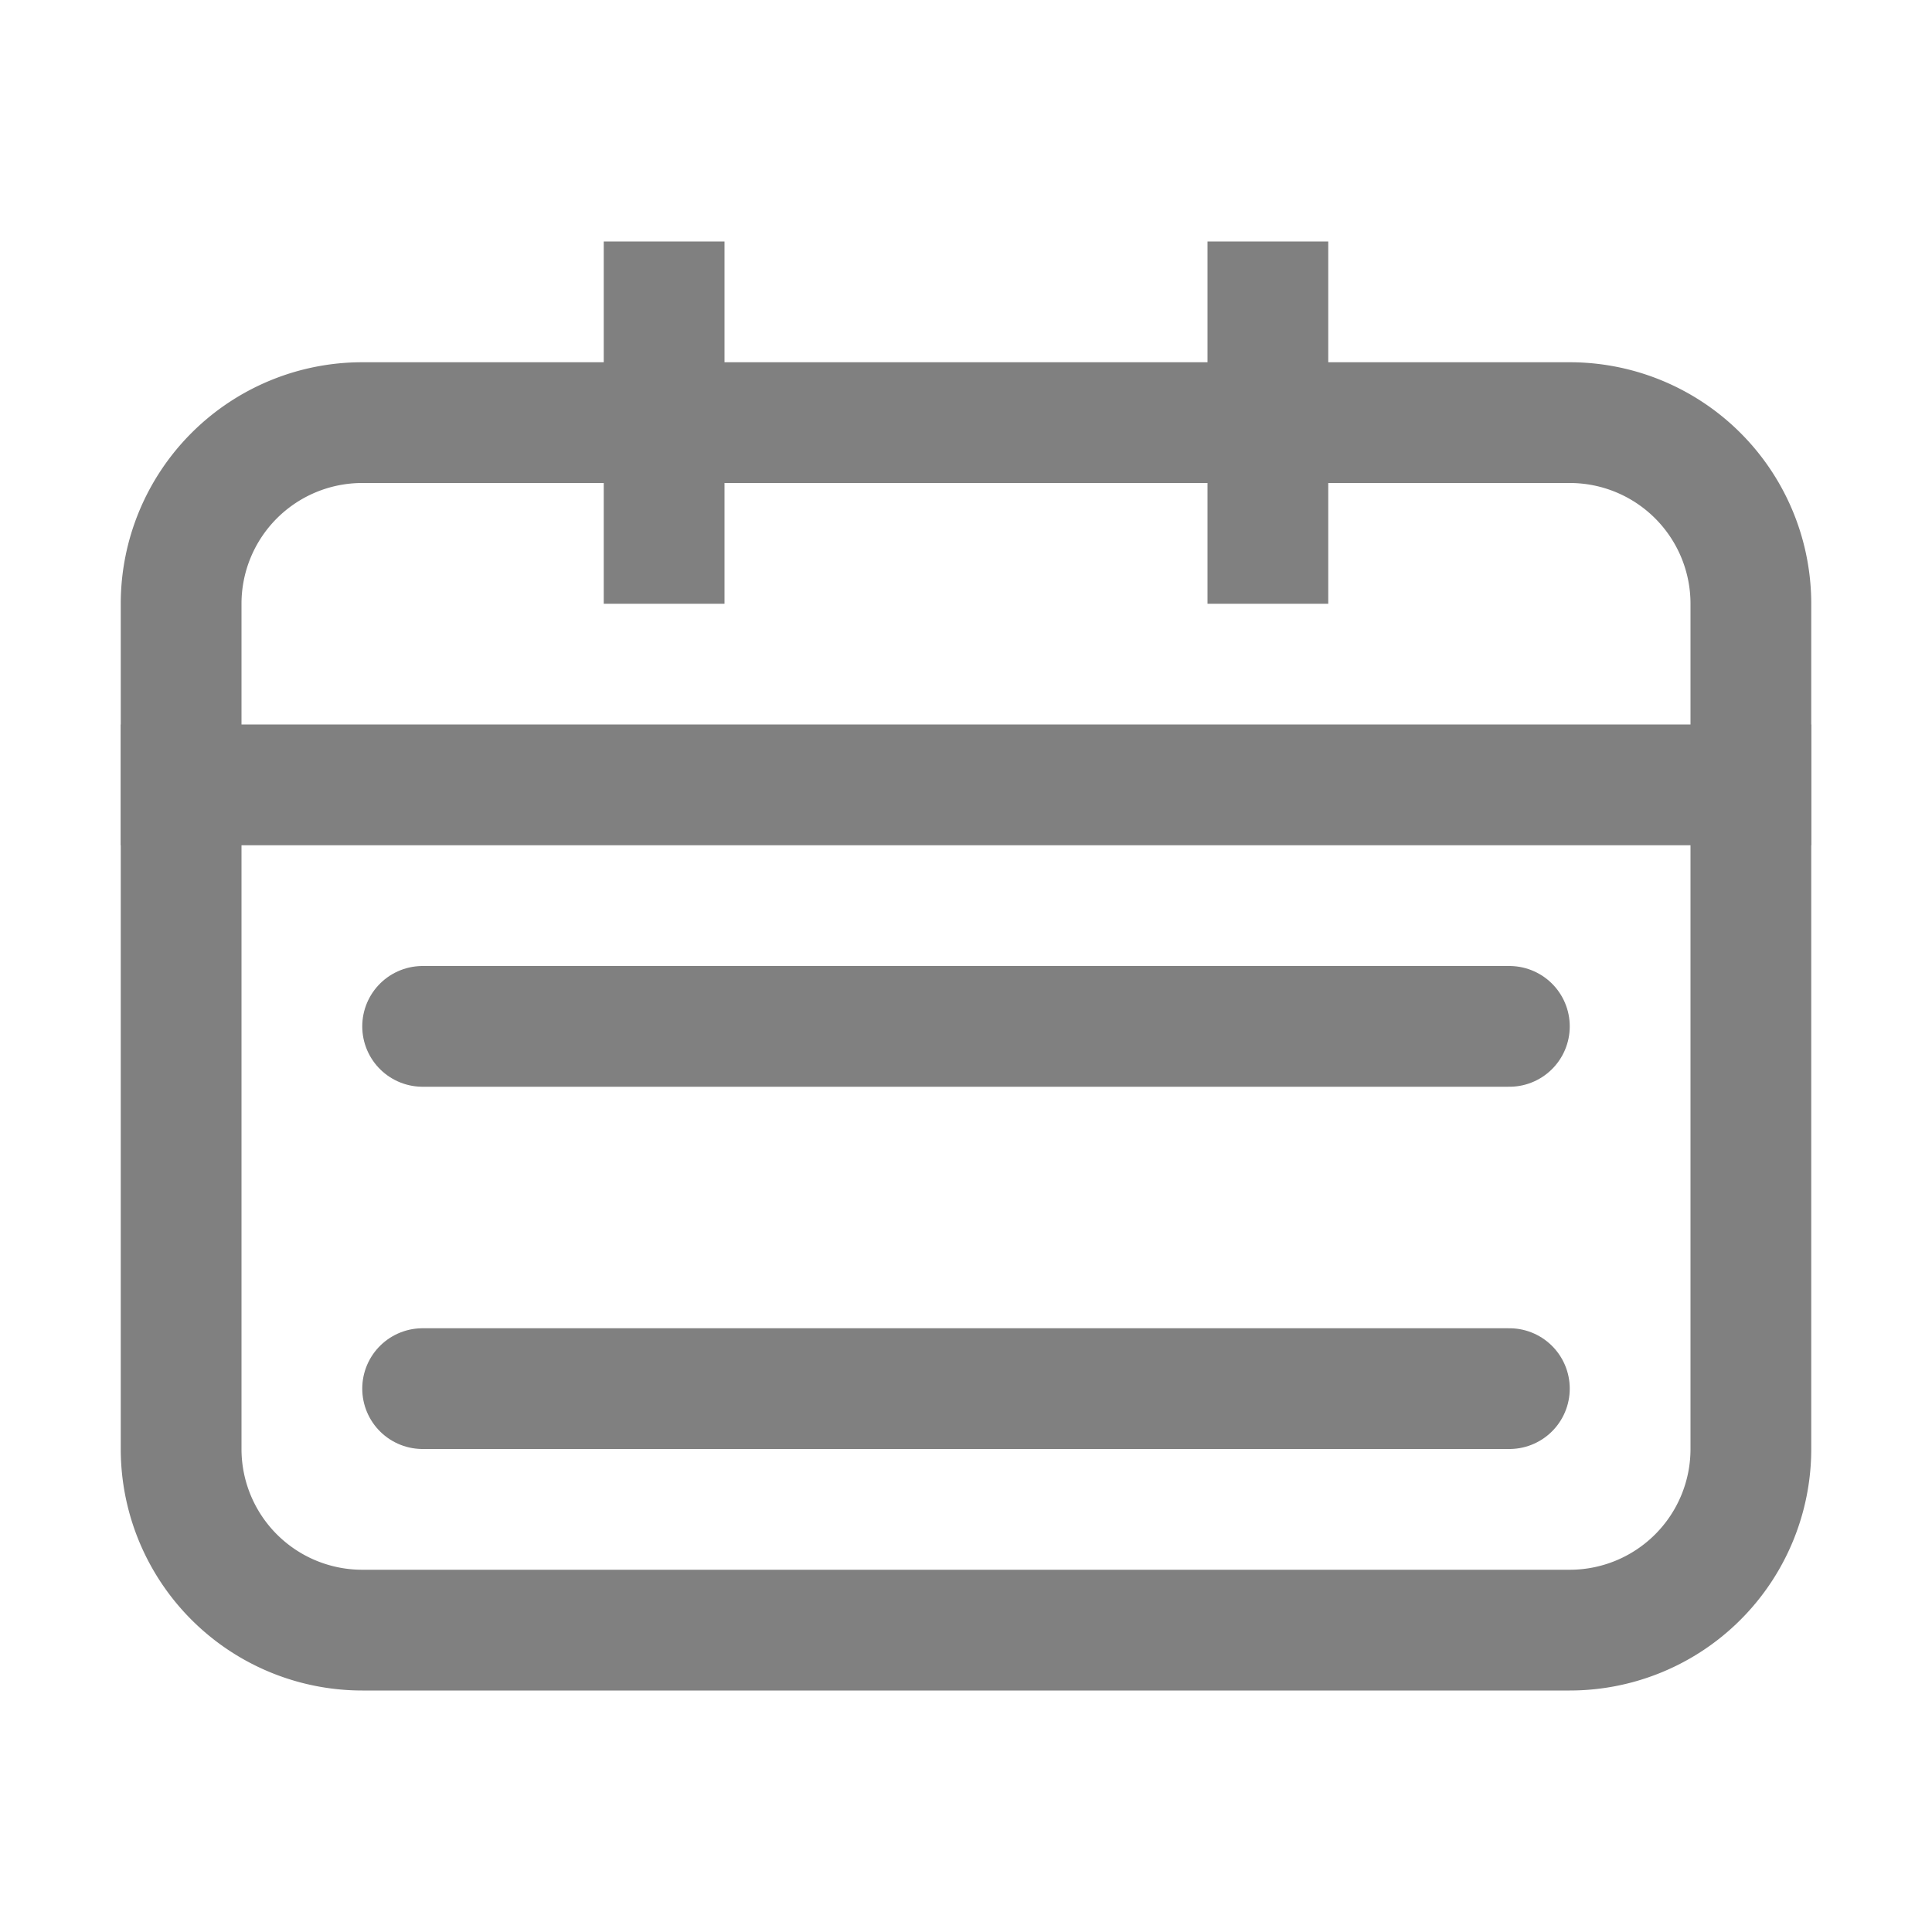 <svg id="v" xmlns="http://www.w3.org/2000/svg" viewBox="0 0 16 16"><defs><style>.cls-1{fill:gray;}.cls-2{fill:none;stroke:gray;stroke-linecap:round;stroke-miterlimit:10;}</style></defs><title>16</title><g id="_16" data-name="16"><path class="cls-1" d="M13,4a1,1,0,0,1,1,1v7a1,1,0,0,1-1,1H3a1,1,0,0,1-1-1V5A1,1,0,0,1,3,4H13m0-1H3A2,2,0,0,0,1,5v7a2,2,0,0,0,2,2H13a2,2,0,0,0,2-2V5a2,2,0,0,0-2-2Z"/><rect class="cls-1" x="1" y="6" width="14" height="1"/><line class="cls-2" x1="3.5" y1="11.5" x2="12.5" y2="11.5"/><line class="cls-2" x1="3.5" y1="8.5" x2="12.5" y2="8.5"/><rect class="cls-1" x="5" y="2" width="1" height="3"/><rect class="cls-1" x="10" y="2" width="1" height="3"/></g></svg>